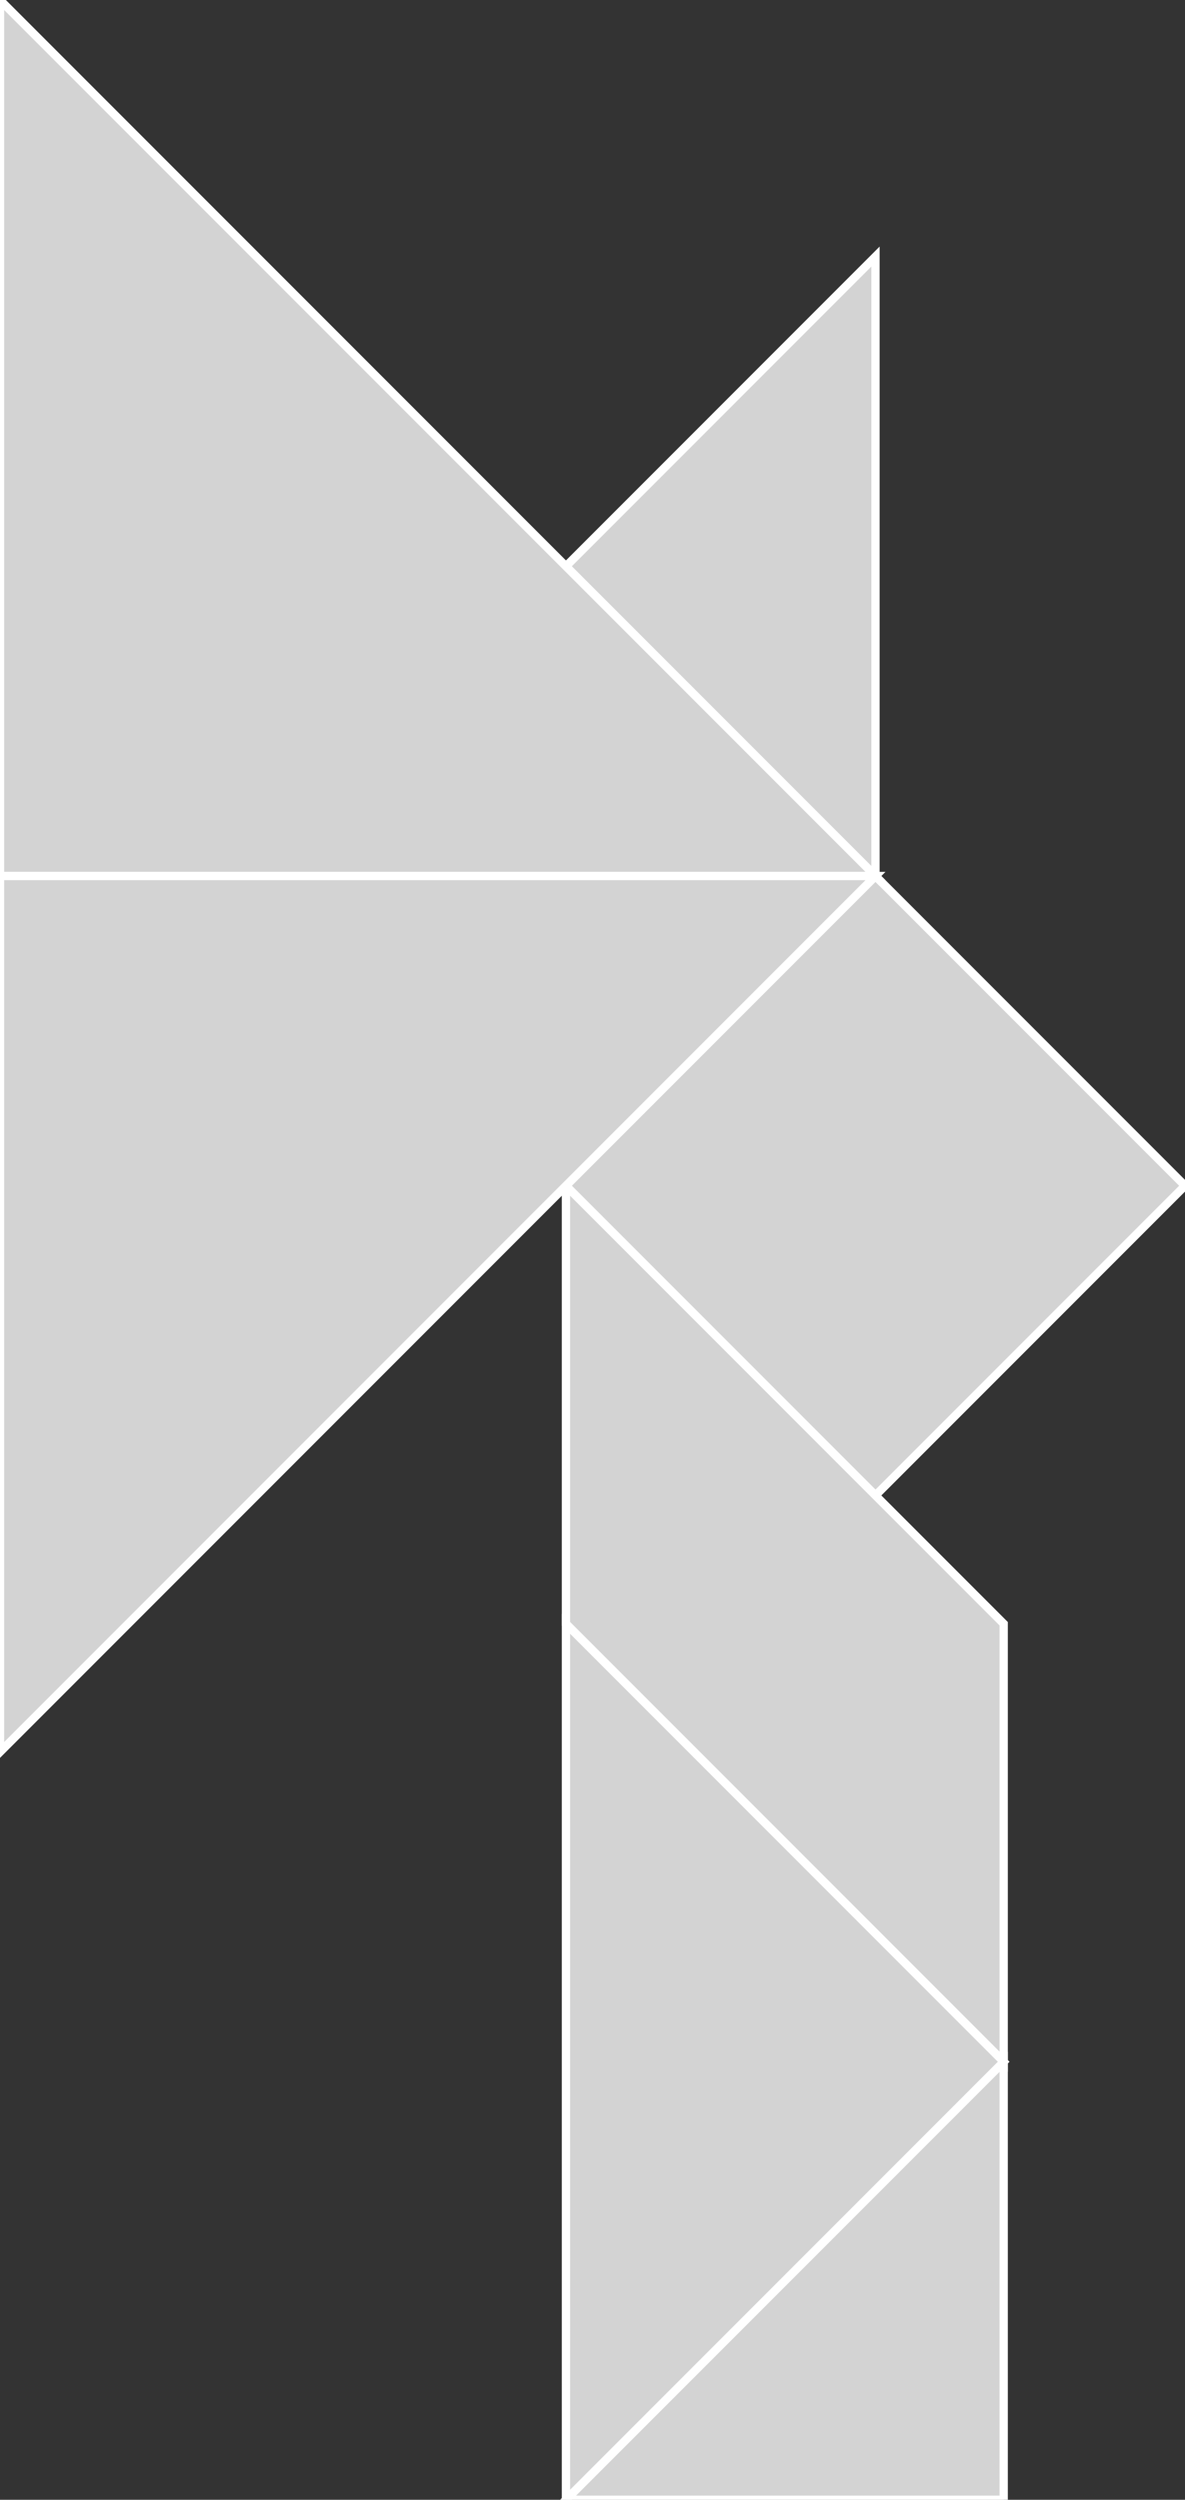 <?xml version="1.0" encoding="utf-8"?>
<svg baseProfile="full" height="100%" version="1.1" viewBox="0 0 142.939 301.344" width="100%" xmlns="http://www.w3.org/2000/svg" xmlns:ev="http://www.w3.org/2001/xml-events" xmlns:xlink="http://www.w3.org/1999/xlink"><rect x="0" y="0" width="142.939" height="301.344" fill="#333333" stroke="none"/><defs/><polygon fill="lightgray" id="1" points="105.603,180.276 68.267,142.939 105.603,105.603 142.939,142.939" stroke="white" strokewidth="1"/><polygon fill="lightgray" id="2" points="68.267,142.939 68.267,195.741 121.068,248.542 121.068,195.741" stroke="white" strokewidth="1"/><polygon fill="lightgray" id="3" points="105.603,105.603 68.267,68.267 105.603,30.93" stroke="white" strokewidth="1"/><polygon fill="lightgray" id="4" points="121.068,301.344 68.267,301.344 121.068,248.542" stroke="white" strokewidth="1"/><polygon fill="lightgray" id="5" points="68.267,301.344 121.068,248.542 68.267,195.741" stroke="white" strokewidth="1"/><polygon fill="lightgray" id="6" points="0.0,105.603 105.603,105.603 0.0,0.0" stroke="white" strokewidth="1"/><polygon fill="lightgray" id="7" points="0.0,211.206 0.0,105.603 105.603,105.603" stroke="white" strokewidth="1"/></svg>
